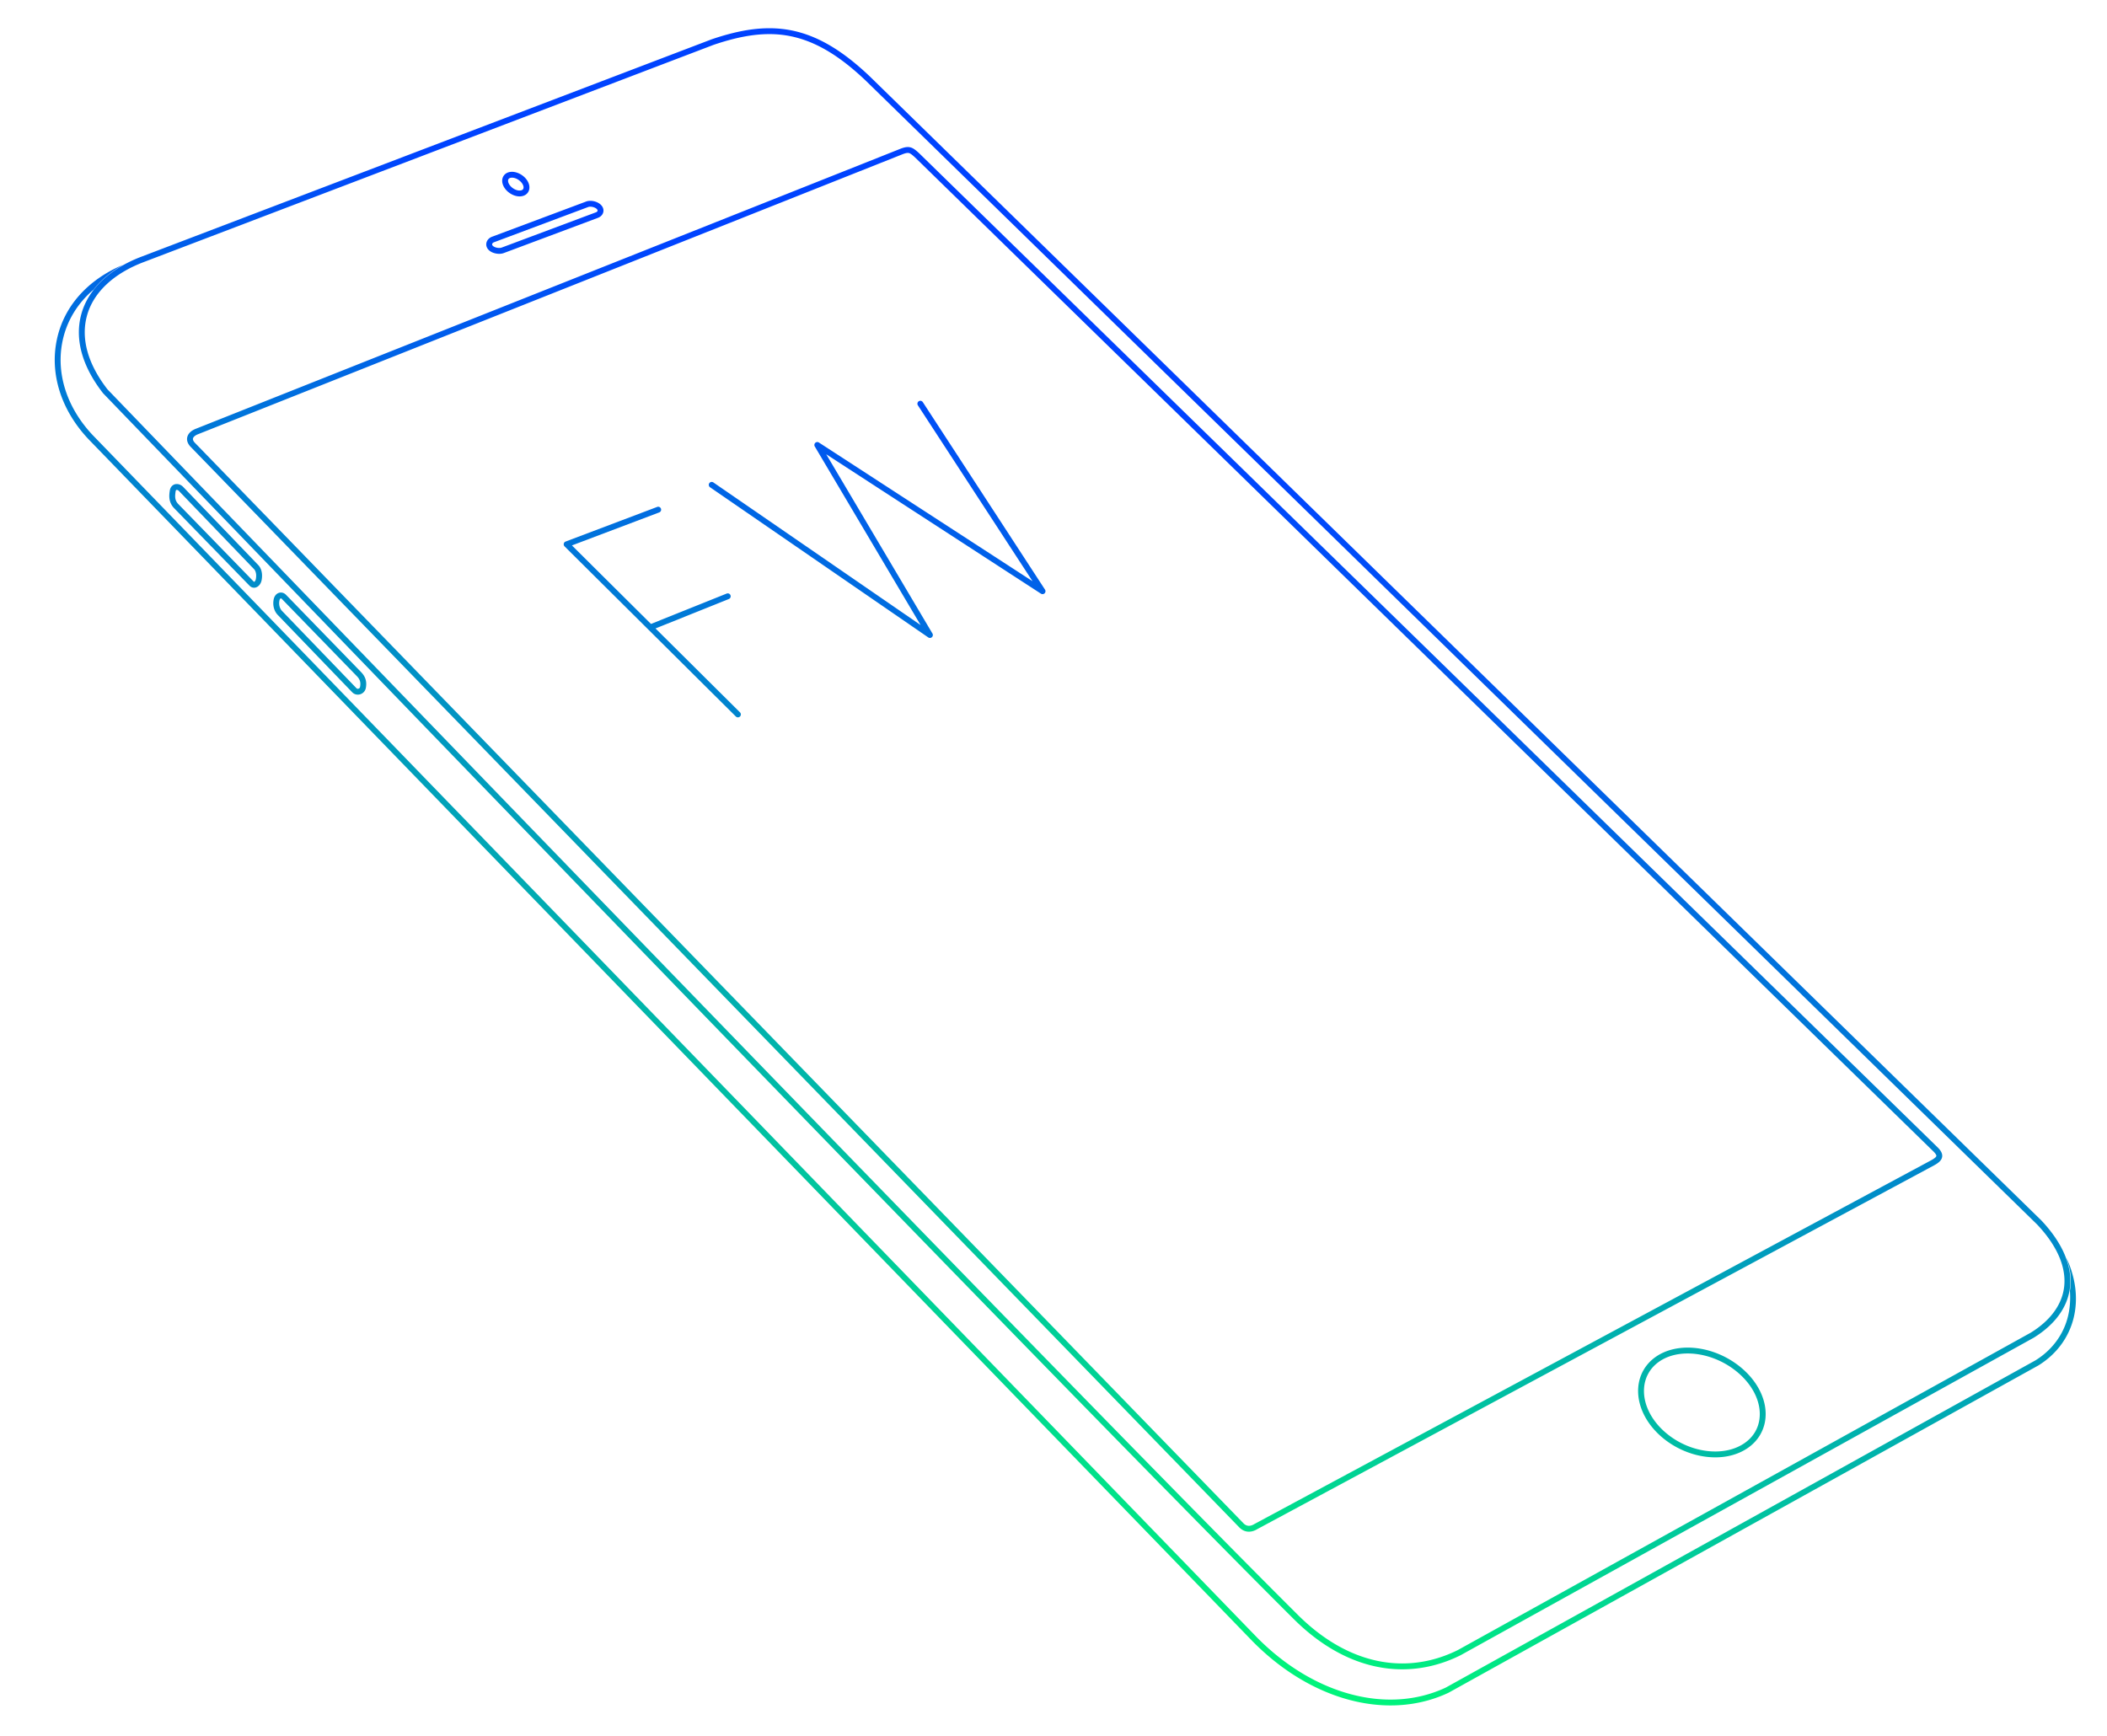 <svg xmlns="http://www.w3.org/2000/svg" width="1796" height="1480" viewBox="0 0 898 740"><linearGradient id="a" gradientUnits="userSpaceOnUse" x1="609.1" y1="-257.966" x2="778.974" y2="198.896" gradientTransform="matrix(1 0 0 -1 -263.5 386.5)"><stop offset="0" stop-color="#00f67a"/><stop offset="1" stop-color="#0043ff"/></linearGradient><path fill="url(#a)" d="M108.28 250.508c-.724 0-1.397-.301-1.948-.871L74.003 216.39c-2.322-2.626-1.895-5.517-1.64-7.245.254-1.719 1.425-2.83 2.982-2.83.975 0 1.956.437 2.692 1.197l32.011 33.319c1.424 1.474 1.955 3.831 1.453 6.464-.355 1.862-1.709 3.213-3.221 3.213zm-32.935-41.692c-.132 0-.406 0-.509.695-.291 1.965-.401 3.595 1 5.18l32.291 33.205c.09.093.144.111.153.111.13 0 .608-.355.765-1.18.343-1.797.045-3.391-.797-4.261l-32.01-33.318c-.253-.261-.605-.432-.893-.432zm77.157 87.266a3.257 3.257 0 0 1-2.363-.991l-31.773-32.995c-1.591-1.645-2.243-4.227-1.7-6.737.361-1.673 1.589-2.798 3.056-2.798.803 0 1.584.351 2.201.989l32.102 33.059c1.794 1.905 2.393 4.011 1.894 6.641a3.48 3.48 0 0 1-3.417 2.832zm-32.78-41.021c-.216 0-.496.284-.613.826-.441 2.04.293 3.685 1.056 4.473l31.773 32.995a.768.768 0 0 0 .564.228.97.97 0 0 0 .961-.797c.35-1.85-.011-3.138-1.245-4.449l-32.091-33.047c-.142-.149-.286-.229-.405-.229zm497.634 466.458L868.76 582.002c8.479-5.245 13.997-13.346 15.544-22.808 1.226-7.495-.04-15.376-3.59-23.018 1.582 4.697 2.349 8.385 1.484 14.062.22 2.888.096 5.751-.362 8.554-1.428 8.737-6.539 16.225-14.341 21.055L616.219 719.295c-24.692 11.604-56.327 3.181-80.586-21.451L39.542 185.496c-11.073-11.727-15.767-26.366-12.877-40.164 1.791-8.55 6.353-16.027 13.223-21.909 3.924-5.142 9.487-8.861 12.562-10.55-15.245 6.467-25.271 17.812-28.232 31.946-3.06 14.61 1.863 30.062 13.518 42.404L533.844 699.59c17.503 17.772 38.783 27.332 58.807 27.33 8.599-.001 16.971-1.766 24.705-5.401zm-19.742-9.995c-16.129 0-32.063-7.358-46.081-21.28-94.084-93.435-503.441-518.311-507.565-522.592a1.355 1.355 0 0 1-.086-.099c-8.974-11.529-12.15-23.215-9.185-33.797 2.96-10.563 12.058-19.216 25.617-24.364L303.291 16.76c9.527-3.229 17.338-4.725 24.624-4.725 14.721 0 27.97 6.381 42.957 20.692l499.127 487.446c9.185 9.729 13.383 19.728 12.177 28.951-1.072 8.209-6.396 15.491-15.396 21.06L622.492 705.529c-8.031 3.987-16.385 5.995-24.878 5.995zm-551.8-545.559c6.424 6.668 413.687 429.357 507.481 522.506 13.539 13.446 28.864 20.555 44.319 20.555 8.104 0 16.084-1.922 23.717-5.708l244.185-135.289c8.286-5.13 13.208-11.789 14.183-19.229 1.104-8.454-2.864-17.747-11.48-26.874l-499.081-487.4c-14.477-13.822-27.191-19.991-41.221-19.991-7.005 0-14.561 1.454-23.777 4.577L61.203 111.728c-12.8 4.86-21.358 12.922-24.099 22.703-2.738 9.771.273 20.673 8.71 31.534zm685.239 455.214c-8.796 0-17.934-3.793-24.443-10.146-5.915-5.772-8.969-13-8.376-19.83.462-5.322 3.158-9.927 7.597-12.965 3.664-2.51 8.318-3.835 13.459-3.835 8.883 0 18.158 3.876 24.812 10.367 5.888 5.744 8.932 12.88 8.353 19.576-.456 5.266-3.164 9.845-7.624 12.898-3.762 2.575-8.525 3.935-13.778 3.935zm-11.765-44.276c-4.634 0-8.8 1.175-12.047 3.396-3.809 2.607-6.122 6.557-6.519 11.118-.526 6.081 2.254 12.578 7.631 17.825 6.056 5.908 14.54 9.435 22.698 9.435 4.747 0 9.021-1.209 12.362-3.495 3.886-2.659 6.148-6.481 6.545-11.052.516-5.947-2.257-12.353-7.606-17.571-6.196-6.045-14.818-9.656-23.064-9.656zm-186.999 75.958c-1.499 0-2.856-.592-4.035-1.754L81.243 190.446c-1.579-1.656-1.65-3.145-1.433-4.103.349-1.544 1.685-2.832 3.762-3.625L383.88 63.367c1.271-.479 2.197-.688 3.023-.688 1.848 0 3.039.999 4.83 2.629l433.889 423.553c1.109 1.071 2.356 2.521 2.13 4.188-.235 1.715-1.915 2.84-3.526 3.713L535.925 651.733c-1.182.736-2.427 1.128-3.636 1.128zM386.903 65.179c-.505 0-1.18.165-2.121.52L84.479 185.048c-1.249.477-2.077 1.165-2.231 1.846-.148.657.351 1.352.796 1.819L530.03 649.348c1.293 1.275 2.845 1.338 4.645.224l288.363-155.007c1.863-1.012 2.201-1.596 2.236-1.854.031-.232-.106-.812-1.396-2.057L390.02 67.127c-1.626-1.479-2.277-1.948-3.117-1.948zm-71.516 240.219a1.25 1.25 0 0 0-.006-1.768l-71.622-71.148 37.184-14.062a1.25 1.25 0 1 0-.884-2.338l-39 14.749a1.25 1.25 0 0 0-.438 2.055l73 72.517a1.246 1.246 0 0 0 1.766-.005zm-37.773-36.825l33.019-13.247a1.25 1.25 0 1 0-.932-2.32l-33.018 13.247a1.25 1.25 0 1 0 .931 2.32zm119.574 3.007c.429-.4.521-1.045.222-1.55l-45.278-76.407 91.522 59.426a1.25 1.25 0 0 0 1.726-1.731l-52.083-79.917a1.249 1.249 0 1 0-2.093 1.365l48.858 74.971-91.049-59.119a1.25 1.25 0 0 0-1.756 1.685l45.104 76.112-88.318-60.779a1.25 1.25 0 1 0-1.418 2.059l92.999 64a1.254 1.254 0 0 0 1.564-.115zM221.441 83.714c-2.673 0-5.612-1.872-6.835-4.354-.729-1.479-.762-3.007-.09-4.191.635-1.119 1.792-1.801 3.259-1.921 2.772-.218 6 1.71 7.292 4.336.729 1.478.762 3.005.091 4.189-.635 1.12-1.792 1.802-3.259 1.922a5.344 5.344 0 0 1-.458.019zm-3.207-7.984a3.07 3.07 0 0 0-.255.01c-.437.036-1.014.179-1.288.663-.257.453-.199 1.128.158 1.853.844 1.712 3.066 3.099 4.848 2.948.436-.035 1.013-.179 1.288-.663.256-.453.199-1.127-.158-1.852-.806-1.631-2.865-2.959-4.593-2.959zm-5.476 32.459c-1.452 0-3.43-.473-4.626-1.799-.762-.844-1.056-1.921-.806-2.954.272-1.124 1.145-2.064 2.335-2.514l40.151-15.021c.525-.199 1.129-.3 1.79-.3 1.804 0 3.64.742 4.677 1.891.778.863 1.083 1.939.837 2.953-.262 1.081-1.088 1.956-2.268 2.402l-40.151 15.021c-.555.21-1.227.321-1.939.321zm38.844-20.088c-.352 0-.667.048-.91.14l-40.151 15.021c-.406.154-.709.446-.786.763-.056.23.02.457.231.691.518.573 1.657.974 2.771.974.407 0 .783-.058 1.059-.162l40.151-15.021c.379-.143.656-.393.718-.651.062-.257-.109-.517-.264-.689-.556-.618-1.742-1.066-2.819-1.066z"/></svg>